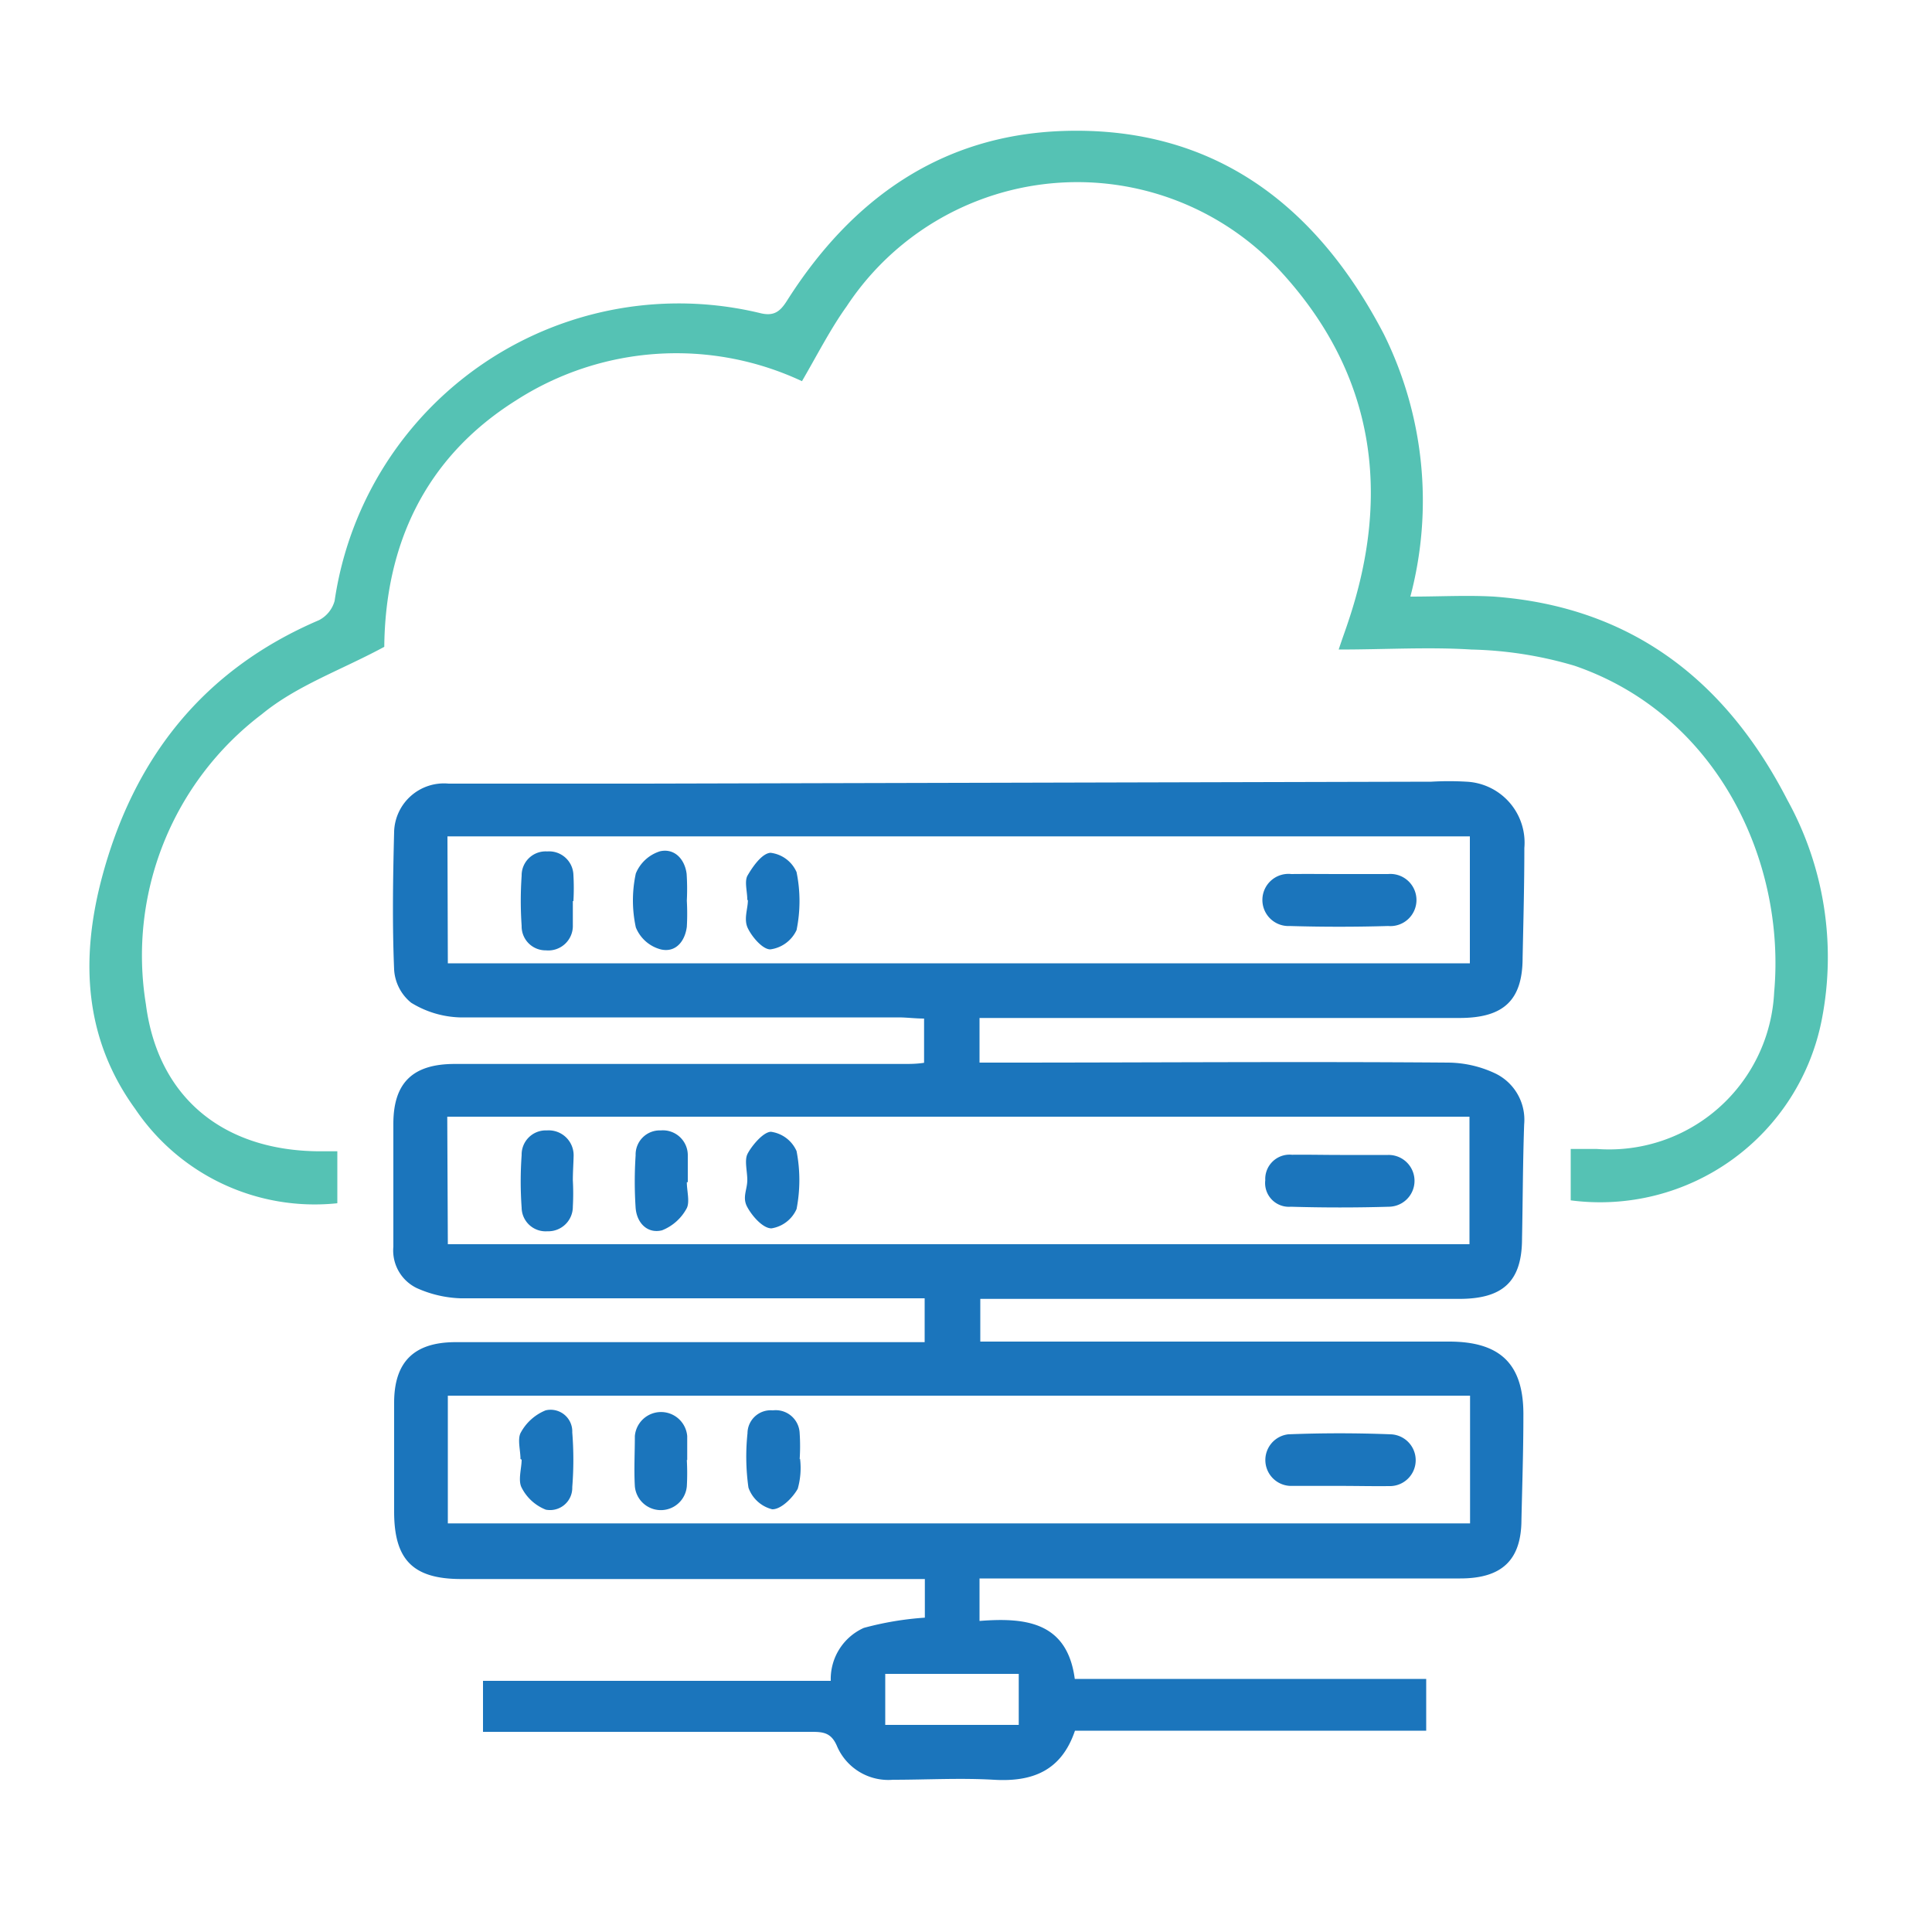 <svg id="Layer_1" data-name="Layer 1" xmlns="http://www.w3.org/2000/svg" viewBox="0 0 100 100"><defs><style>.cls-1{fill:#1b75bc;}.cls-2{fill:#55c2b4;}</style></defs><title>010</title><path class="cls-1" d="M43,87a2.9,2.9,0,0,1,1.71-2.74,16.16,16.16,0,0,1,3.16-.53v-2h-24c-2.5,0-3.47-1-3.47-3.49V72.61c0-2.09,1-3.12,3.12-3.14,4.39,0,8.78,0,13.17,0l10.45,0c.22,0,.44,0,.72,0V67.2H46.2c-7.45,0-14.91,0-22.36,0a6,6,0,0,1-2.27-.53,2.16,2.16,0,0,1-1.21-2.14c0-2.12,0-4.24,0-6.36s1-3.09,3.14-3.1q6.91,0,13.85,0c3.14,0,6.28,0,9.42,0,.33,0,.67,0,1.06-.06V52.72c-.46,0-.9-.06-1.33-.06-7.57,0-15.14,0-22.71,0a5.08,5.08,0,0,1-2.51-.76,2.39,2.39,0,0,1-.88-1.71c-.1-2.38-.06-4.77,0-7.15a2.58,2.58,0,0,1,2.82-2.48c3.37,0,6.74,0,10.11,0l40.76-.1a15.58,15.58,0,0,1,1.81,0,3.16,3.16,0,0,1,3,3.43c0,1.89-.05,3.79-.09,5.68,0,2.22-1,3.11-3.23,3.12-3.29,0-6.58,0-9.88,0h-15V55H52c7.65,0,15.29-.06,22.94,0a5.82,5.82,0,0,1,2.39.53,2.66,2.66,0,0,1,1.56,2.67c-.07,2-.07,3.94-.11,5.9,0,2.24-1,3.12-3.22,3.13-3.67,0-7.34,0-11,0H50.74v2.21c.39,0,.83,0,1.26,0l23,0c2.7,0,3.88,1.2,3.85,3.86,0,1.78-.06,3.56-.1,5.34,0,2.1-1,3.06-3.17,3.06H50.7v2.2c2.4-.19,4.54.06,4.93,3H73.82v2.68H55.64c-.7,2.07-2.19,2.66-4.2,2.54-1.73-.1-3.48,0-5.22,0a2.89,2.89,0,0,1-2.91-1.77c-.3-.68-.72-.71-1.32-.71-5.22,0-10.44,0-15.67,0H25V87ZM23.18,72.24v6.61H76.09V72.24Zm0-22.38h52.9V43.29H23.16Zm0,14.54H76.06V57.8H23.15ZM45.82,89.28h6.91V86.64H45.82Z"/><path class="cls-2" d="M73,30.88c1.54,0,2.94-.08,4.33,0,7.11.53,12,4.34,15.18,10.52A16.84,16.84,0,0,1,94.3,52.75a11.69,11.69,0,0,1-13,9.38V59.47c.47,0,.91,0,1.35,0a8.55,8.55,0,0,0,9.18-8.11c.61-6.77-2.93-14.36-10.33-16.9a20.32,20.32,0,0,0-5.34-.84c-2.22-.14-4.46,0-6.87,0,.19-.58.35-1,.5-1.46,2.23-6.64,1.34-12.77-3.4-18a14.3,14.3,0,0,0-22.57,1.7C43,17,42.3,18.37,41.51,19.73a15.33,15.33,0,0,0-14.81,1c-4.77,3-6.76,7.56-6.81,12.75-2.24,1.21-4.53,2-6.34,3.49a15.67,15.67,0,0,0-6,15c.62,4.84,4,7.57,8.91,7.62h1v2.69A11.2,11.2,0,0,1,7,57.4c-2.65-3.65-2.84-7.73-1.74-11.92,1.64-6.21,5.24-10.81,11.25-13.38a1.6,1.6,0,0,0,.81-1,18,18,0,0,1,22-14.9c.74.19,1.06-.07,1.43-.66C44.08,10.3,48.71,7,55,6.78c7.81-.27,13.15,3.83,16.63,10.52A19.41,19.41,0,0,1,73,30.88Z"/><path class="cls-1" d="M69.39,76.91c-.87,0-1.74,0-2.61,0a1.34,1.34,0,0,1-.1-2.67c1.76-.07,3.54-.07,5.31,0a1.34,1.34,0,0,1-.11,2.68C71.05,76.93,70.22,76.91,69.39,76.91Z"/><path class="cls-1" d="M26.94,75.52c0-.45-.16-1,0-1.34A2.56,2.56,0,0,1,28.24,73a1.12,1.12,0,0,1,1.38,1.14,17.83,17.83,0,0,1,0,2.83,1.15,1.15,0,0,1-1.37,1.17A2.38,2.38,0,0,1,27,77c-.2-.38,0-1,0-1.45Z"/><path class="cls-1" d="M35.55,75.57a12.32,12.32,0,0,1,0,1.36,1.35,1.35,0,0,1-2.69,0c-.05-.86,0-1.73,0-2.6a1.36,1.36,0,0,1,2.71,0c0,.41,0,.83,0,1.24Z"/><path class="cls-1" d="M41.41,75.5a3.94,3.94,0,0,1-.12,1.56c-.27.48-.87,1.07-1.32,1.06A1.75,1.75,0,0,1,38.74,77a11.45,11.45,0,0,1-.05-2.81A1.2,1.2,0,0,1,40,73a1.24,1.24,0,0,1,1.39,1.18,10.12,10.12,0,0,1,0,1.35Z"/><path class="cls-1" d="M69.37,45.24c.83,0,1.66,0,2.48,0a1.35,1.35,0,1,1,0,2.69c-1.69.05-3.39.05-5.09,0a1.35,1.35,0,1,1,.08-2.69C67.71,45.23,68.54,45.24,69.37,45.24Z"/><path class="cls-1" d="M29.65,46.64c0,.42,0,.83,0,1.24a1.27,1.27,0,0,1-1.39,1.31A1.24,1.24,0,0,1,27,47.92a18.66,18.66,0,0,1,0-2.59,1.24,1.24,0,0,1,1.32-1.26,1.26,1.26,0,0,1,1.36,1.22,12.16,12.16,0,0,1,0,1.35Z"/><path class="cls-1" d="M35.55,46.62a12.16,12.16,0,0,1,0,1.35c-.1.77-.59,1.35-1.35,1.17A1.92,1.92,0,0,1,32.91,48a6.56,6.56,0,0,1,0-2.79,2,2,0,0,1,1.26-1.15c.73-.16,1.27.39,1.37,1.17A12.13,12.13,0,0,1,35.55,46.62Z"/><path class="cls-1" d="M38.68,46.57c0-.42-.15-.92,0-1.23.28-.49.76-1.17,1.2-1.2a1.69,1.69,0,0,1,1.35,1,7.49,7.49,0,0,1,0,3,1.75,1.75,0,0,1-1.36,1c-.39,0-.93-.62-1.16-1.09s0-1,0-1.45Z"/><path class="cls-1" d="M69.36,59.78c.83,0,1.66,0,2.49,0a1.34,1.34,0,1,1,.05,2.68c-1.7.05-3.39.05-5.09,0a1.23,1.23,0,0,1-1.32-1.37,1.26,1.26,0,0,1,1.38-1.32C67.7,59.76,68.53,59.78,69.36,59.78Z"/><path class="cls-1" d="M29.65,61.09a12.34,12.34,0,0,1,0,1.36,1.27,1.27,0,0,1-1.32,1.28A1.24,1.24,0,0,1,27,62.51a19,19,0,0,1,0-2.72,1.25,1.25,0,0,1,1.31-1.28,1.29,1.29,0,0,1,1.38,1.34C29.68,60.26,29.65,60.68,29.65,61.09Z"/><path class="cls-1" d="M35.55,61.19c0,.45.16,1,0,1.34a2.49,2.49,0,0,1-1.28,1.15c-.76.19-1.31-.38-1.37-1.16a20.57,20.57,0,0,1,0-2.72,1.25,1.25,0,0,1,1.3-1.29,1.29,1.29,0,0,1,1.4,1.32c0,.45,0,.9,0,1.36Z"/><path class="cls-1" d="M38.68,61.08c0-.45-.15-1,0-1.33s.78-1.15,1.22-1.17a1.7,1.7,0,0,1,1.33,1,7.87,7.87,0,0,1,0,3,1.71,1.71,0,0,1-1.3,1c-.44,0-1-.63-1.26-1.12S38.68,61.57,38.68,61.08Z"/></svg>